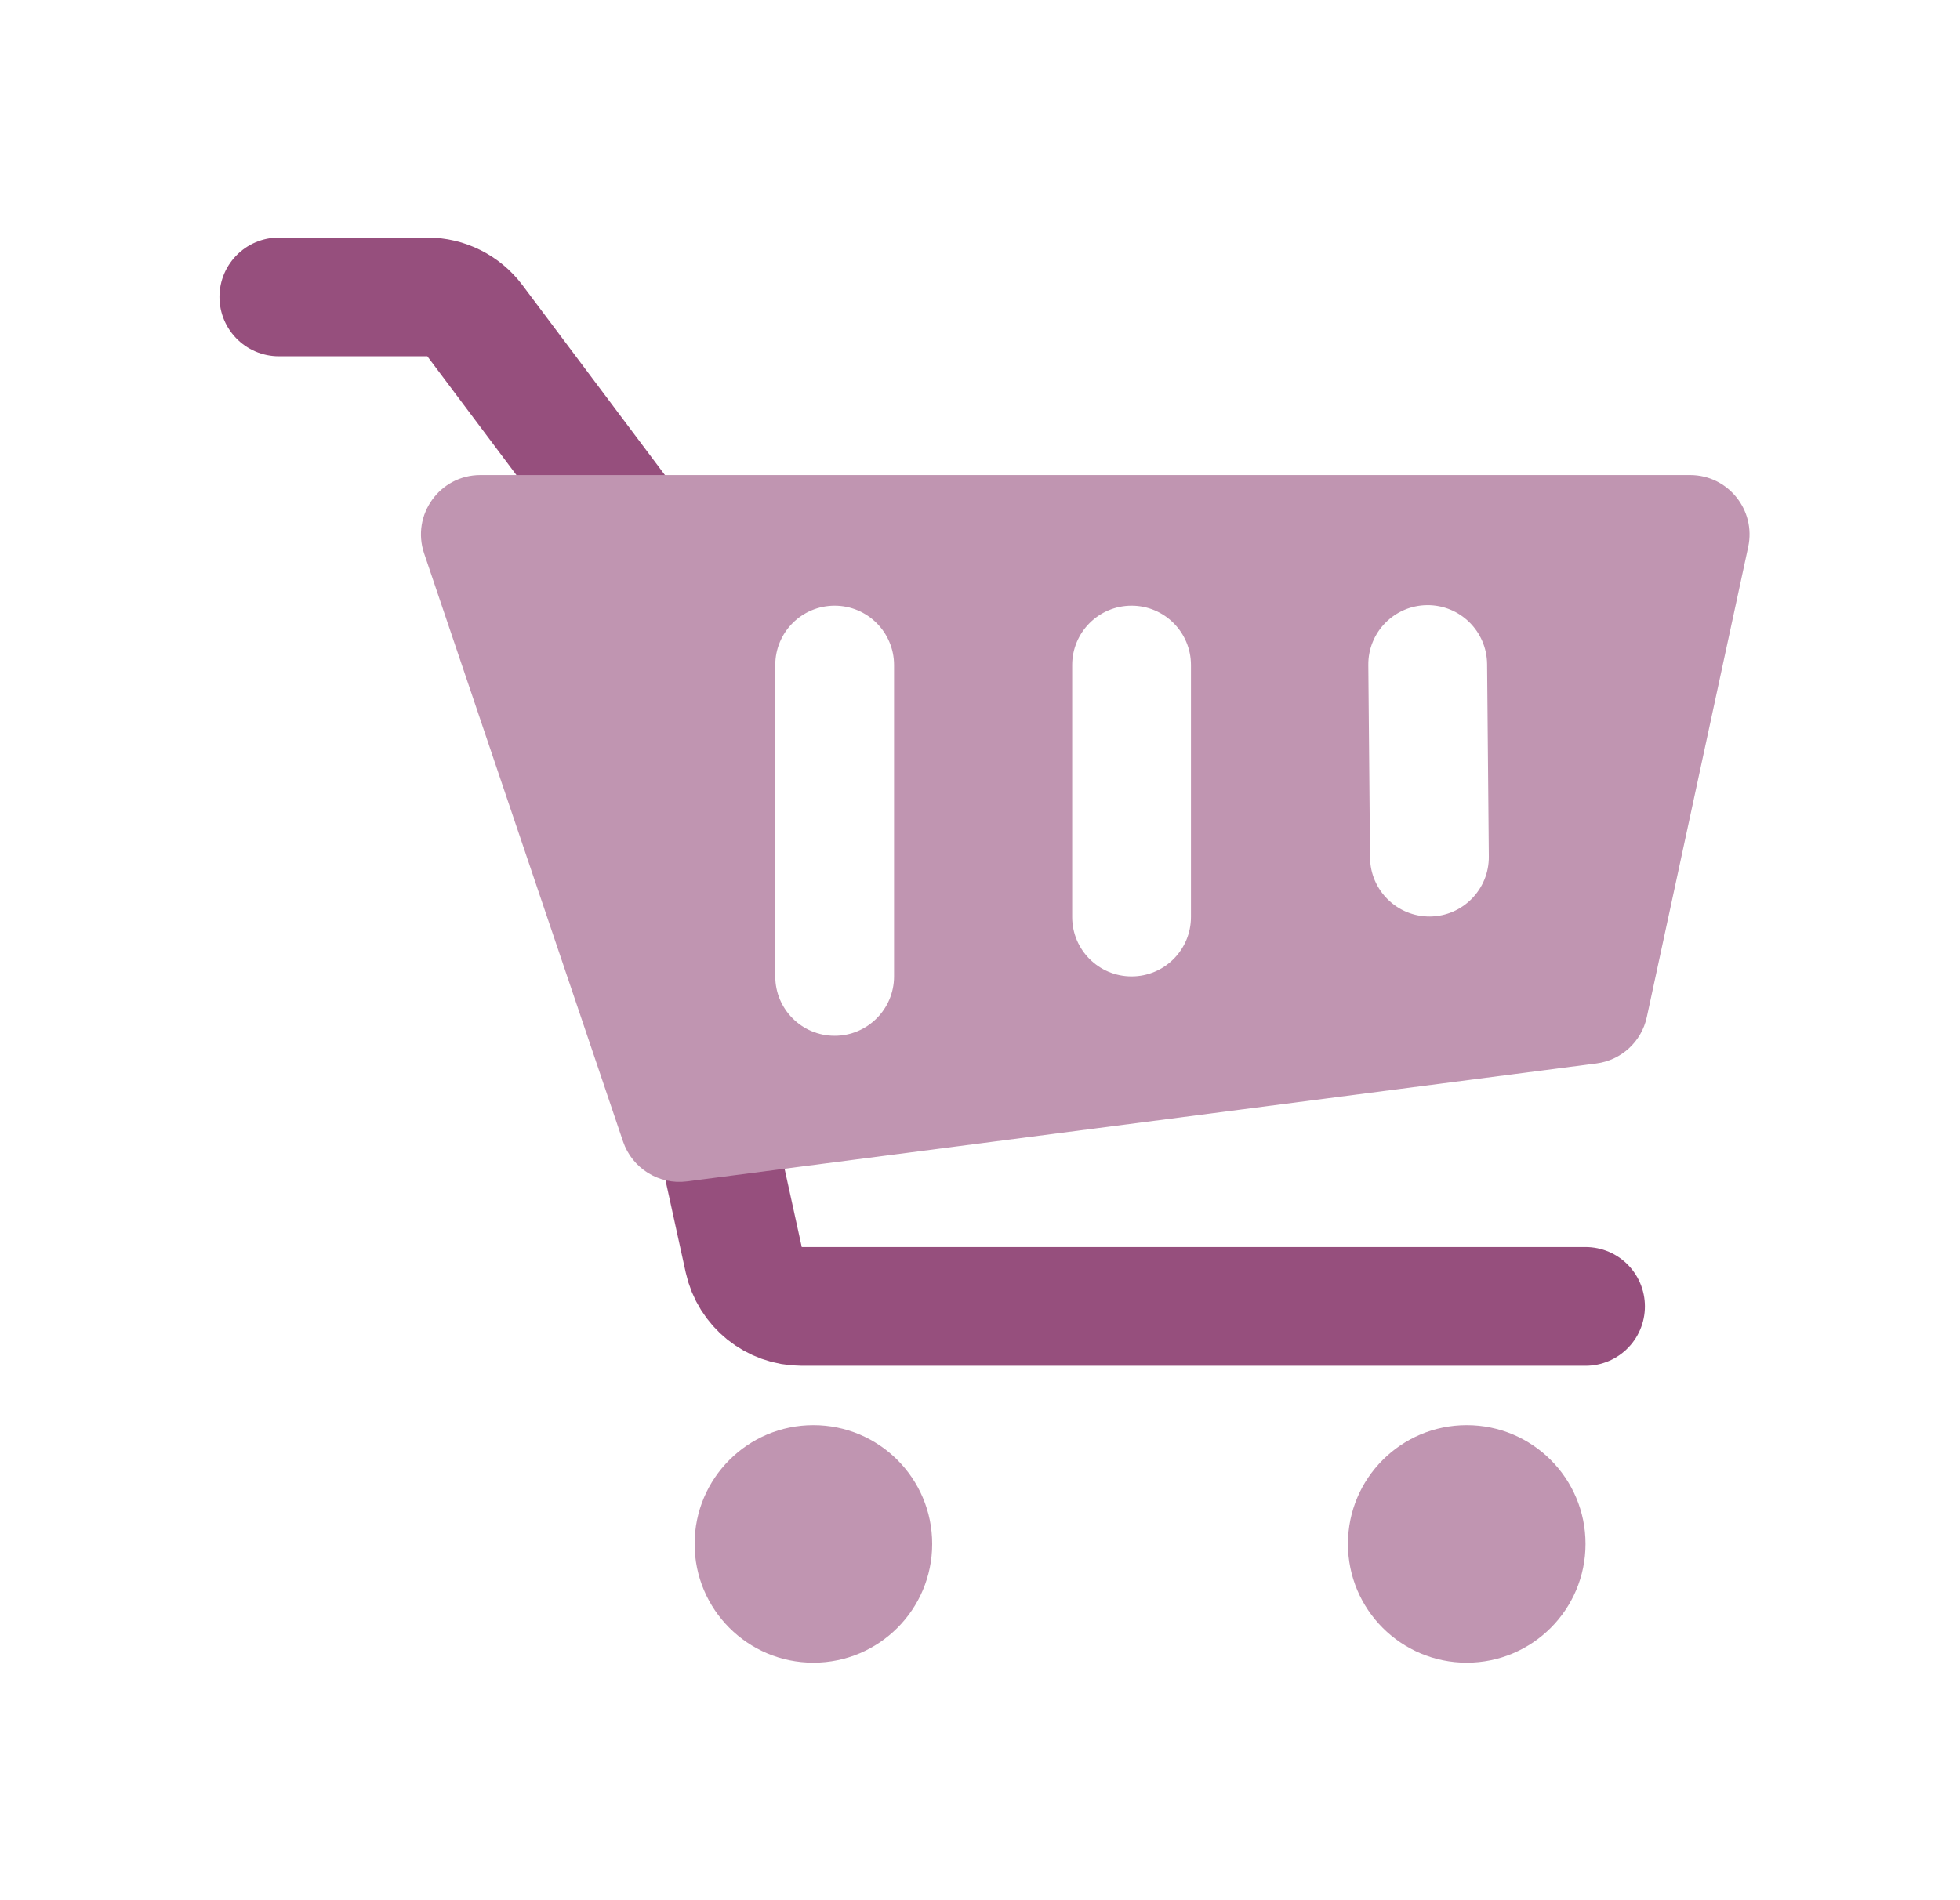 <svg width="33" height="32" viewBox="0 0 33 32" fill="none" xmlns="http://www.w3.org/2000/svg">
<circle cx="13.695" cy="26" r="2" fill="#C095B1"/>
<circle cx="24.695" cy="26" r="2" fill="#C095B1"/>
<path d="M10.695 9L7.995 5.4C7.806 5.148 7.509 5 7.195 5H4.695" stroke="#964F7D" stroke-width="2" stroke-linecap="round"/>
<path d="M26.695 22H13.499C13.029 22 12.623 21.673 12.522 21.214L11.695 17.443" stroke="#964F7D" stroke-width="2" stroke-linecap="round"/>
<path fill-rule="evenodd" clip-rule="evenodd" d="M7.141 9.32L10.49 19.223C10.643 19.675 11.094 19.956 11.566 19.895L26.878 17.909C27.298 17.855 27.638 17.542 27.727 17.128L29.434 9.211C29.568 8.588 29.093 8 28.456 8H8.088C7.404 8 6.922 8.672 7.141 9.32ZM15.053 11.2C15.053 10.648 14.605 10.2 14.053 10.2C13.5 10.2 13.053 10.648 13.053 11.2V16.443C13.053 16.995 13.5 17.443 14.053 17.443C14.605 17.443 15.053 16.995 15.053 16.443V11.2ZM19.052 10.2C19.605 10.2 20.052 10.648 20.052 11.2V15.443C20.052 15.995 19.605 16.443 19.052 16.443C18.5 16.443 18.052 15.995 18.052 15.443V11.2C18.052 10.648 18.5 10.2 19.052 10.2ZM25.038 11.182C25.032 10.63 24.581 10.186 24.028 10.191C23.476 10.196 23.032 10.648 23.038 11.2L23.067 14.443C23.073 14.995 23.524 15.439 24.077 15.434C24.629 15.428 25.072 14.977 25.067 14.424L25.038 11.182Z" fill="#C095B1"/>
</svg>
